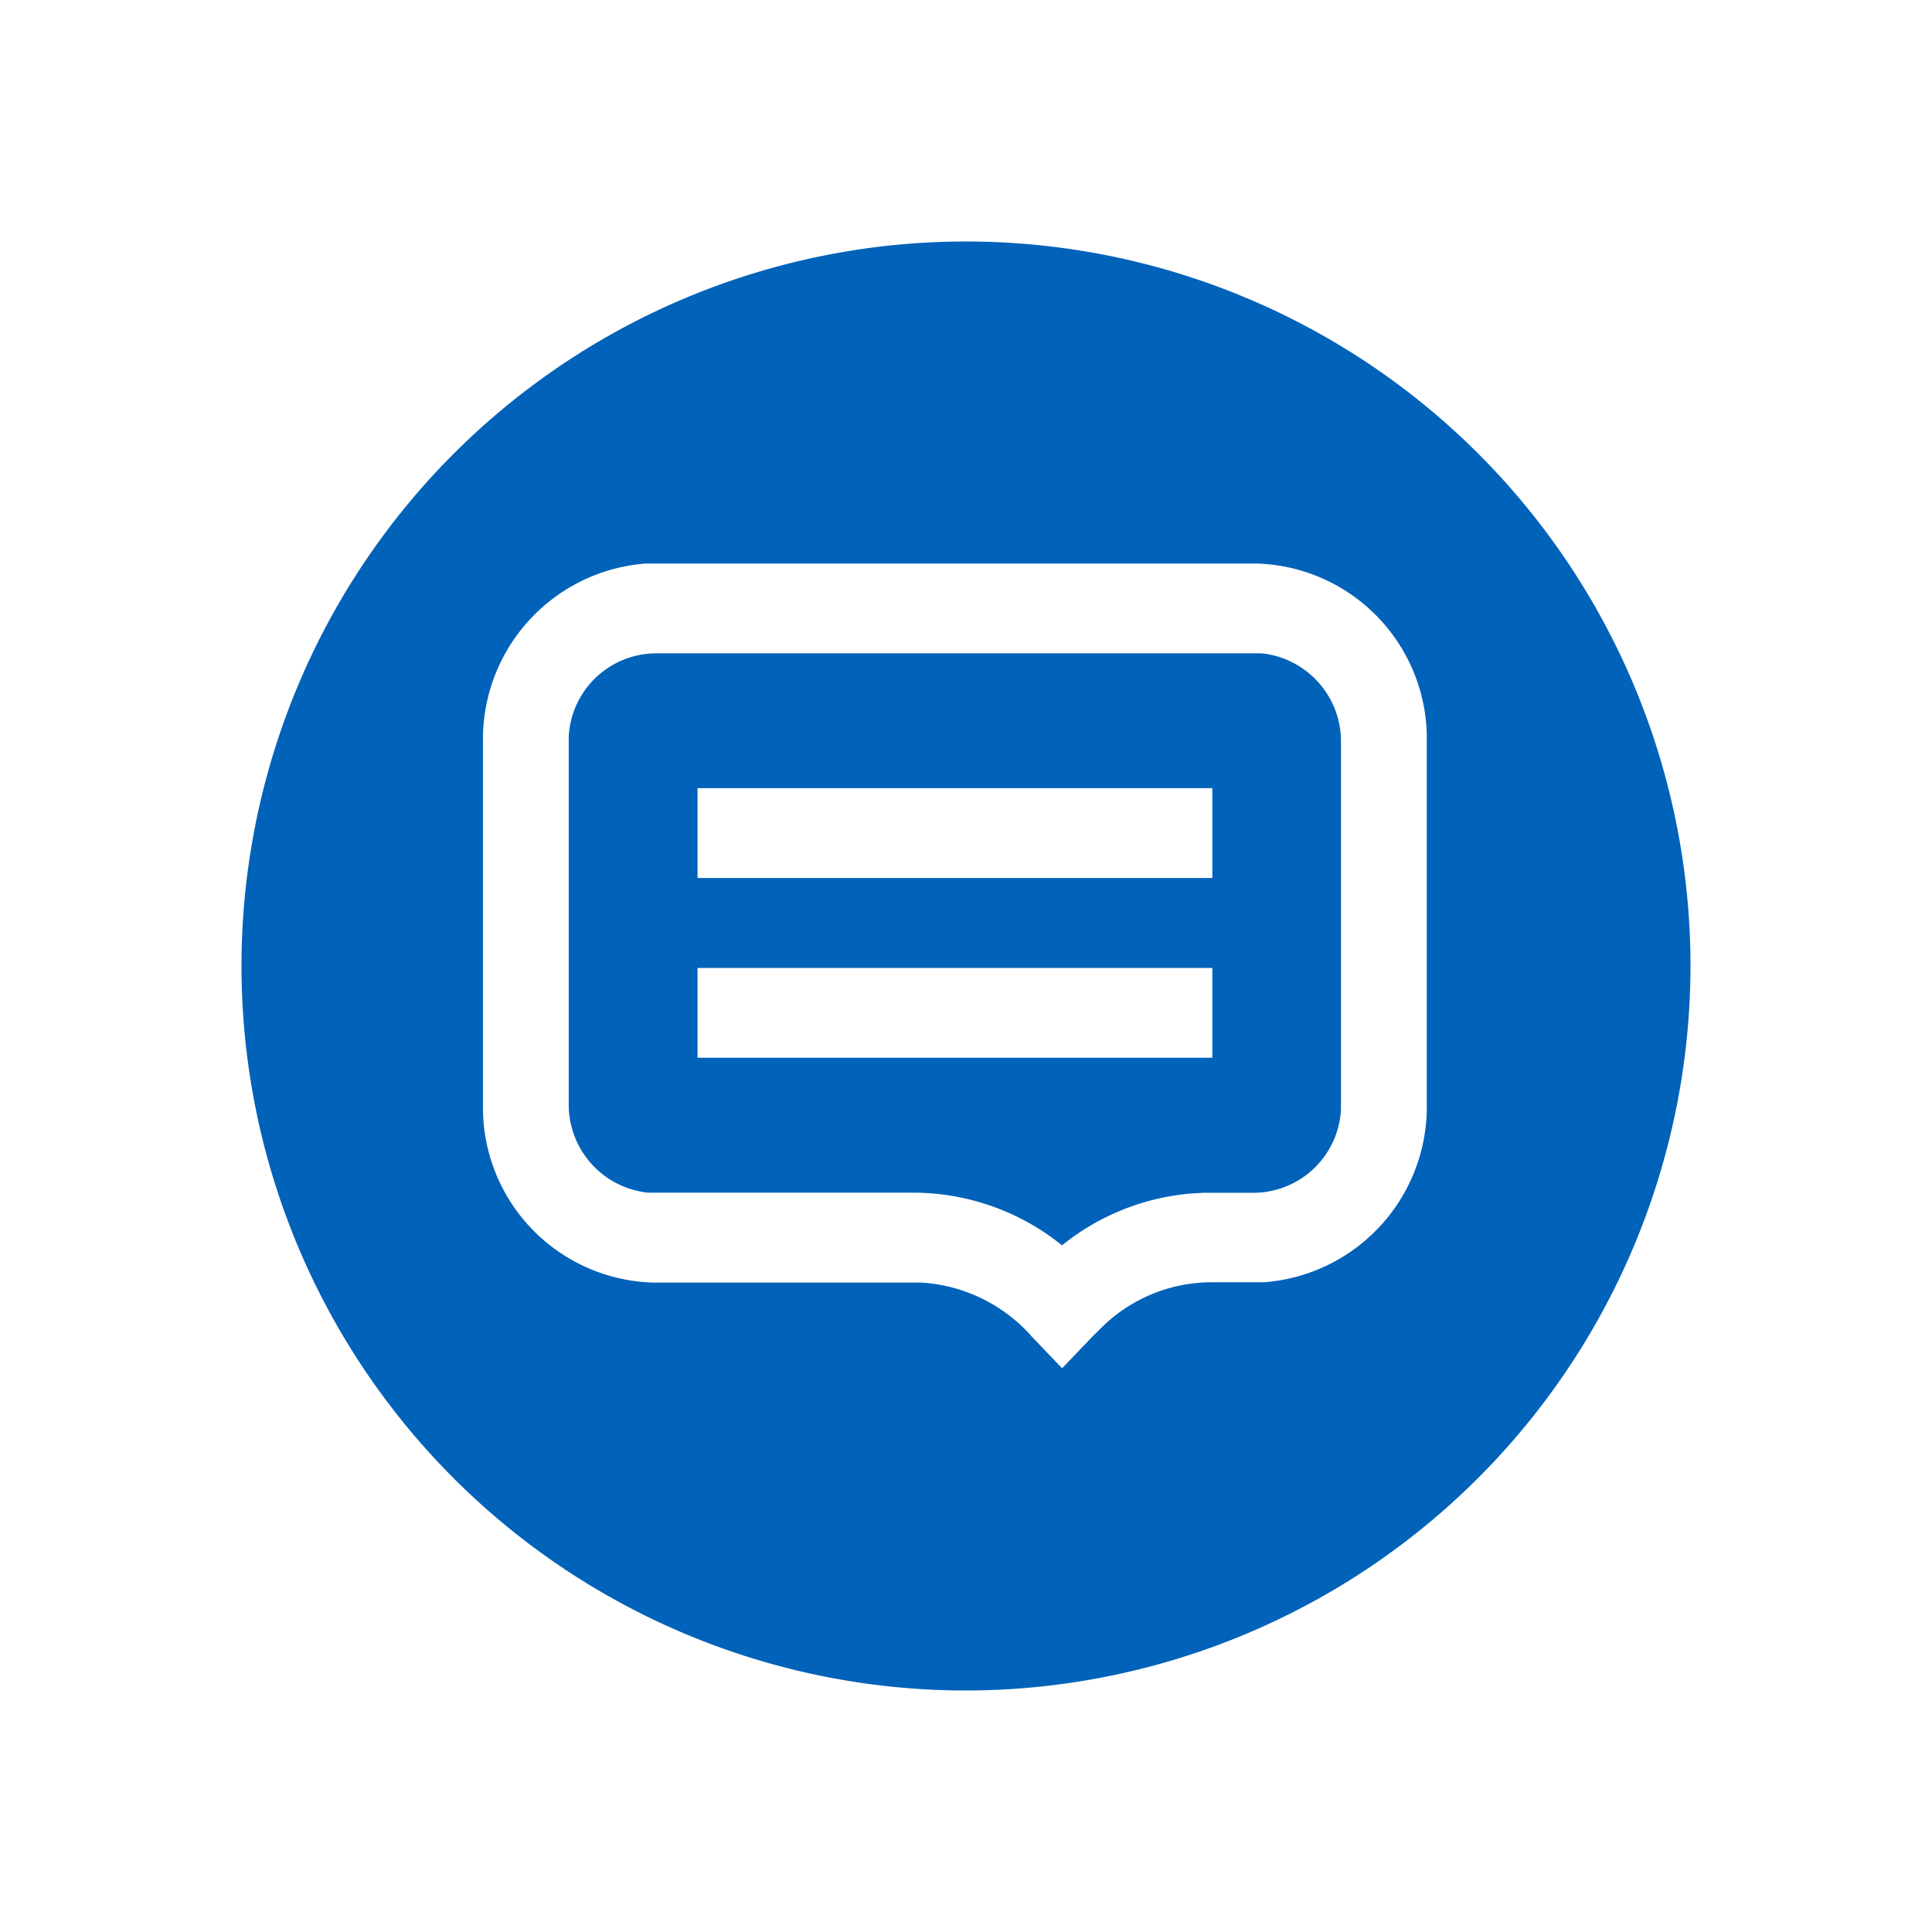 <svg id="Component_398_34" data-name="Component 398 – 34" xmlns="http://www.w3.org/2000/svg" width="24" height="24" viewBox="0 0 24 24">
  <rect id="Rectangle_237" data-name="Rectangle 237" width="24" height="24" fill="none"/>
  <path id="Exclusion_3" data-name="Exclusion 3" d="M9,18a9,9,0,1,1,9-9A9.01,9.01,0,0,1,9,18ZM5.132,4,5.026,4A2.188,2.188,0,0,0,3,6.233V10.7l0,.112a2.175,2.175,0,0,0,2.129,2.121h3.2l.12,0a1.988,1.988,0,0,1,1.368.67l.377.394.377-.394.095-.094a1.946,1.946,0,0,1,1.394-.58h.533l.106,0a2.187,2.187,0,0,0,2.025-2.23V6.233l0-.111A2.177,2.177,0,0,0,12.593,4Zm5.062,8.471h0a2.943,2.943,0,0,0-1.864-.655h-3.2l-.079,0A1.1,1.1,0,0,1,4.065,10.7V6.233l0-.083A1.091,1.091,0,0,1,5.132,5.116h7.461l.079,0a1.1,1.1,0,0,1,.986,1.113V10.7l0,.084a1.092,1.092,0,0,1-1.063,1.033H12.06l-.1,0-.149.008a2.943,2.943,0,0,0-1.618.645ZM5.665,9.024V10.14h6.395V9.024Zm0-2.233V7.907h6.395V6.791Z" transform="translate(3 3)" fill="#0062b9"/>
</svg>
